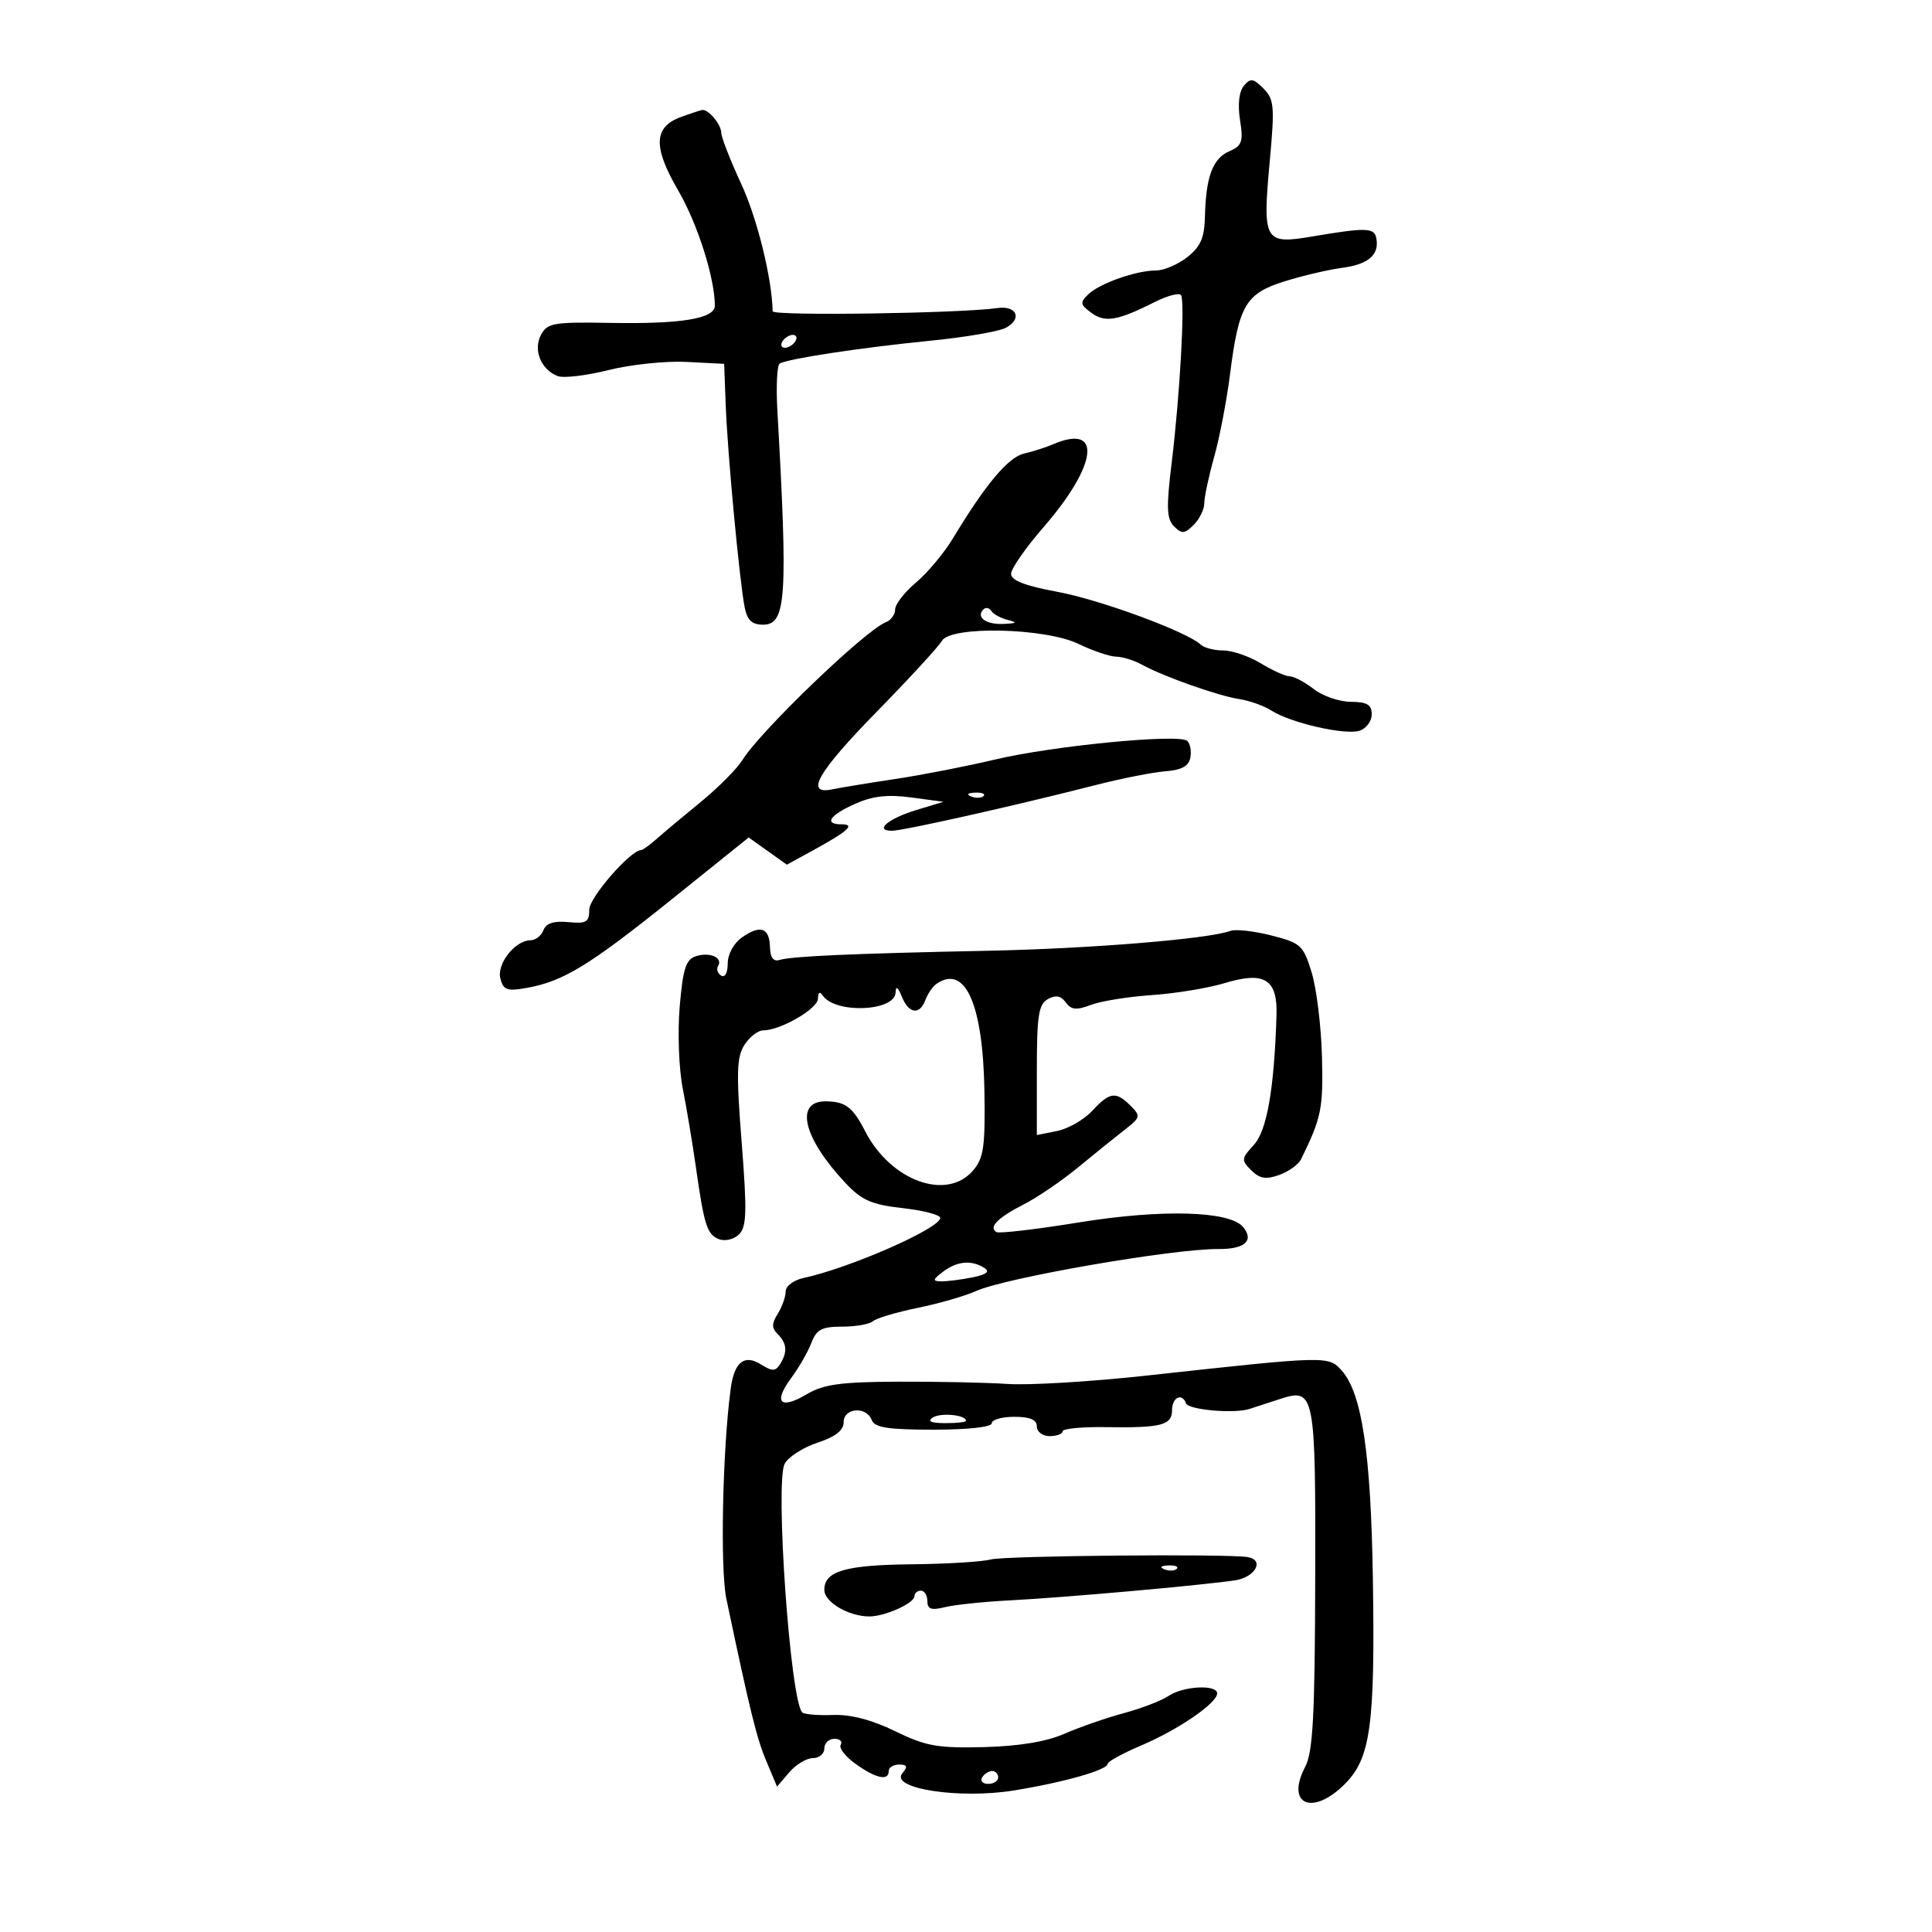 <svg xmlns="http://www.w3.org/2000/svg" width="300" height="300" viewBox="0 0 300 300" version="1.1">
	<path d="M 193.138 13.334 C 192.396 14.228, 192.173 16.246, 192.550 18.638 C 193.082 22.009, 192.867 22.627, 190.862 23.500 C 188.301 24.615, 187.248 27.463, 187.100 33.677 C 187.022 36.931, 186.417 38.313, 184.365 39.927 C 182.916 41.067, 180.733 42, 179.514 42 C 176.434 42, 170.797 43.980, 169 45.692 C 167.671 46.959, 167.722 47.287, 169.448 48.566 C 171.567 50.137, 173.525 49.812, 179.213 46.943 C 181.255 45.913, 183.138 45.414, 183.397 45.833 C 184.028 46.855, 183.206 61.485, 181.931 71.916 C 181.086 78.827, 181.154 80.582, 182.308 81.737 C 183.516 82.945, 183.946 82.911, 185.357 81.500 C 186.261 80.596, 187 79.087, 187 78.146 C 187 77.206, 187.689 73.975, 188.531 70.968 C 189.373 67.961, 190.482 62.189, 190.995 58.143 C 192.356 47.399, 193.413 45.590, 199.429 43.698 C 202.218 42.822, 206.264 41.872, 208.419 41.588 C 212.488 41.051, 214.197 39.571, 213.718 37 C 213.407 35.335, 212.144 35.301, 203.708 36.730 C 196.318 37.981, 196.025 37.458, 197.165 25.044 C 197.950 16.494, 197.856 15.411, 196.184 13.740 C 194.591 12.146, 194.170 12.090, 193.138 13.334 M 105.748 18.163 C 101.485 19.720, 101.368 22.809, 105.314 29.583 C 108.315 34.735, 111 43.182, 111 47.470 C 111 49.477, 105.774 50.338, 94.795 50.140 C 85.987 49.981, 84.990 50.151, 84.009 51.982 C 82.756 54.324, 83.996 57.401, 86.595 58.398 C 87.503 58.747, 91.062 58.325, 94.503 57.462 C 97.945 56.599, 103.390 56.030, 106.603 56.197 L 112.446 56.500 112.692 63 C 112.973 70.430, 114.822 90.148, 115.622 94.250 C 116.024 96.311, 116.744 97, 118.492 97 C 122.085 97, 122.359 92.889, 120.708 63.709 C 120.497 59.974, 120.659 56.711, 121.068 56.458 C 122.280 55.709, 133.775 53.963, 144.366 52.919 C 149.792 52.384, 155.106 51.478, 156.176 50.906 C 158.778 49.513, 157.906 47.415, 154.899 47.835 C 148.923 48.668, 119.998 49.084, 119.980 48.336 C 119.855 43.125, 117.581 33.918, 115.091 28.539 C 113.391 24.866, 112 21.307, 112 20.630 C 112 19.346, 110.003 16.942, 109.050 17.079 C 108.748 17.122, 107.262 17.610, 105.748 18.163 M 121.500 53 C 121.160 53.550, 121.332 54, 121.882 54 C 122.432 54, 123.160 53.550, 123.500 53 C 123.840 52.450, 123.668 52, 123.118 52 C 122.568 52, 121.840 52.450, 121.500 53 M 163.500 68.996 C 162.400 69.470, 160.375 70.118, 159 70.436 C 156.556 71.002, 153.037 75.198, 147.992 83.564 C 146.612 85.851, 144.025 88.950, 142.242 90.450 C 140.459 91.950, 139 93.827, 139 94.620 C 139 95.414, 138.355 96.310, 137.567 96.613 C 134.397 97.829, 118.127 113.454, 115.296 118 C 114.439 119.375, 111.537 122.300, 108.847 124.500 C 106.156 126.700, 103.065 129.287, 101.977 130.250 C 100.890 131.213, 99.800 132, 99.556 132 C 97.920 132, 91.500 139.367, 91.500 141.244 C 91.500 143.188, 91.050 143.456, 88.243 143.185 C 85.999 142.968, 84.800 143.357, 84.387 144.435 C 84.056 145.296, 83.159 146, 82.393 146 C 79.999 146, 77.101 149.670, 77.697 151.948 C 78.170 153.758, 78.740 153.955, 81.872 153.387 C 87.516 152.364, 91.577 149.874, 104.377 139.589 L 116.254 130.045 119.218 132.155 L 122.182 134.266 126.341 131.990 C 131.695 129.060, 132.852 128, 130.700 128 C 127.886 128, 128.795 126.602, 132.761 124.829 C 135.511 123.600, 137.822 123.336, 141.500 123.829 L 146.500 124.500 142.292 125.778 C 137.911 127.108, 135.689 129, 138.509 129 C 140.244 129, 157.600 125.107, 170 121.937 C 174.125 120.883, 179.071 119.903, 180.992 119.760 C 183.476 119.575, 184.585 118.965, 184.836 117.644 C 185.029 116.623, 184.808 115.452, 184.344 115.042 C 183.058 113.905, 163.519 115.805, 154.500 117.943 C 150.100 118.986, 143.125 120.347, 139 120.966 C 134.875 121.586, 130.488 122.305, 129.250 122.565 C 124.897 123.480, 126.934 119.929, 136.192 110.463 C 141.248 105.294, 145.770 100.376, 146.242 99.533 C 147.576 97.149, 162.265 97.471, 167.500 100 C 169.700 101.063, 172.317 101.947, 173.316 101.966 C 174.314 101.985, 176.114 102.543, 177.316 103.206 C 180.633 105.038, 189.137 108.046, 192.427 108.552 C 194.037 108.800, 196.287 109.603, 197.427 110.337 C 200.391 112.245, 208.845 114.184, 211.093 113.470 C 212.142 113.138, 213 111.996, 213 110.933 C 213 109.423, 212.288 108.995, 209.750 108.978 C 207.963 108.966, 205.375 108.076, 204 107 C 202.625 105.924, 200.948 105.034, 200.274 105.022 C 199.600 105.010, 197.575 104.102, 195.774 103.004 C 193.973 101.906, 191.352 101.006, 189.950 101.004 C 188.548 101.002, 186.972 100.595, 186.450 100.100 C 184.333 98.095, 170.828 93.123, 164.137 91.886 C 159.162 90.966, 157 90.125, 157 89.111 C 157 88.310, 159.246 85.073, 161.991 81.917 C 170.452 72.189, 171.213 65.676, 163.500 68.996 M 152.709 94.624 C 151.498 95.835, 153.097 97.001, 155.809 96.884 C 157.910 96.793, 158.062 96.658, 156.500 96.268 C 155.400 95.993, 154.244 95.364, 153.932 94.869 C 153.619 94.375, 153.069 94.264, 152.709 94.624 M 150.813 123.683 C 151.534 123.972, 152.397 123.936, 152.729 123.604 C 153.061 123.272, 152.471 123.036, 151.417 123.079 C 150.252 123.127, 150.015 123.364, 150.813 123.683 M 115.231 145.550 C 113.934 146.459, 113 148.161, 113 149.616 C 113 151.056, 112.569 151.851, 111.984 151.490 C 111.425 151.144, 111.207 150.474, 111.500 150 C 112.300 148.705, 110.240 147.789, 108.072 148.477 C 106.510 148.973, 106.051 150.392, 105.544 156.292 C 105.203 160.269, 105.413 165.965, 106.013 169 C 106.611 172.025, 107.516 177.425, 108.024 181 C 109.350 190.343, 109.784 191.703, 111.669 192.426 C 112.599 192.783, 113.988 192.440, 114.767 191.662 C 115.944 190.484, 116.010 188.114, 115.164 177.375 C 114.315 166.590, 114.385 164.135, 115.598 162.250 C 116.394 161.012, 117.695 160, 118.489 160 C 121.188 160, 127 156.636, 127.015 155.065 C 127.025 154.076, 127.301 153.900, 127.765 154.588 C 129.696 157.446, 138.949 157.067, 139.063 154.125 C 139.106 153.029, 139.421 153.232, 140.031 154.750 C 141.112 157.439, 142.815 157.671, 143.708 155.250 C 144.064 154.287, 144.837 153.169, 145.427 152.765 C 149.888 149.711, 152.643 155.913, 152.862 169.500 C 153 178.063, 152.747 179.823, 151.101 181.750 C 147.006 186.545, 138.285 183.364, 134.325 175.631 C 132.417 171.907, 131.264 171.036, 128.219 171.015 C 123.333 170.983, 124.728 176.724, 131.306 183.719 C 133.810 186.382, 135.340 187.052, 140.166 187.598 C 143.375 187.961, 146 188.643, 146 189.112 C 146 190.734, 131.945 196.910, 124.750 198.450 C 123.237 198.773, 122 199.711, 122 200.533 C 122 201.355, 121.449 202.910, 120.775 203.989 C 119.808 205.536, 119.808 206.208, 120.775 207.175 C 122.204 208.604, 122.305 209.971, 121.119 211.842 C 120.413 212.956, 119.909 212.960, 118.159 211.867 C 115.566 210.248, 114.022 211.483, 113.464 215.624 C 112.191 225.063, 111.809 243.603, 112.790 248.269 C 116.455 265.682, 117.493 269.901, 118.992 273.461 L 120.659 277.422 122.552 275.211 C 123.593 273.995, 125.244 273, 126.222 273 C 127.200 273, 128 272.325, 128 271.500 C 128 270.675, 128.702 270, 129.559 270 C 130.416 270, 130.861 270.416, 130.547 270.924 C 130.233 271.431, 131.289 272.781, 132.893 273.924 C 136.052 276.173, 138 276.584, 138 275 C 138 274.450, 138.730 274, 139.622 274 C 140.878 274, 140.989 274.308, 140.115 275.362 C 138.151 277.727, 148.954 279.392, 157.408 278.027 C 165.174 276.773, 172 274.833, 172 273.880 C 172 273.531, 174.363 272.242, 177.250 271.015 C 182.987 268.576, 189 264.449, 189 262.949 C 189 261.534, 183.736 261.803, 181.473 263.334 C 180.388 264.068, 177.250 265.276, 174.500 266.019 C 171.750 266.761, 167.595 268.203, 165.267 269.224 C 162.469 270.450, 158.232 271.150, 152.767 271.289 C 145.582 271.472, 143.780 271.149, 139 268.820 C 135.362 267.047, 132.083 266.194, 129.315 266.301 C 127.013 266.390, 124.877 266.210, 124.568 265.901 C 122.716 264.049, 120.325 230.130, 121.846 227.288 C 122.413 226.228, 124.705 224.757, 126.939 224.020 C 129.730 223.099, 131 222.104, 131 220.840 C 131 218.595, 134.525 218.321, 135.362 220.500 C 135.814 221.680, 137.863 222, 144.969 222 C 150.323 222, 154 221.593, 154 221 C 154 220.450, 155.575 220, 157.500 220 C 159.944 220, 161 220.452, 161 221.500 C 161 222.333, 161.889 223, 163 223 C 164.100 223, 165.001 222.662, 165.002 222.250 C 165.003 221.838, 168.040 221.547, 171.752 221.606 C 180.358 221.740, 182 221.312, 182 218.933 C 182 216.972, 183.556 216.240, 184.167 217.914 C 184.534 218.921, 191.623 219.549, 194 218.785 C 194.825 218.520, 196.945 217.831, 198.712 217.253 C 204.163 215.470, 204.299 216.162, 204.226 245.278 C 204.173 266.558, 203.878 272.042, 202.659 274.374 C 199.596 280.240, 203.802 282.044, 208.827 277.020 C 212.834 273.012, 213.537 267.844, 213.177 245.052 C 212.868 225.585, 211.467 216.285, 208.316 212.788 C 206.269 210.518, 206.124 210.522, 178 213.605 C 169.475 214.540, 159.800 215.124, 156.500 214.902 C 153.200 214.681, 145.549 214.521, 139.498 214.547 C 130.541 214.585, 127.899 214.947, 125.279 216.494 C 121.147 218.935, 120.034 217.797, 122.840 214.002 C 124.049 212.367, 125.469 209.897, 125.995 208.514 C 126.786 206.433, 127.610 206, 130.775 206 C 132.879 206, 135.027 205.621, 135.550 205.158 C 136.072 204.695, 139.200 203.763, 142.500 203.087 C 145.800 202.411, 149.876 201.235, 151.559 200.473 C 156.116 198.409, 182.200 193.888, 189.197 193.949 C 193.284 193.985, 194.782 192.647, 193.024 190.529 C 190.942 188.020, 180.391 187.728, 167.500 189.822 C 160.900 190.894, 155.155 191.567, 154.734 191.316 C 153.462 190.562, 154.924 189.080, 158.977 187.012 C 161.090 185.934, 164.879 183.353, 167.398 181.276 C 169.917 179.199, 173.166 176.578, 174.618 175.450 C 177.103 173.521, 177.158 173.301, 175.558 171.700 C 173.279 169.422, 172.322 169.550, 169.590 172.497 C 168.317 173.871, 165.863 175.277, 164.138 175.622 L 161 176.250 161 166.175 C 161 157.713, 161.274 155.946, 162.708 155.143 C 163.924 154.463, 164.725 154.610, 165.488 155.653 C 166.338 156.815, 167.144 156.896, 169.388 156.043 C 170.944 155.451, 175.205 154.765, 178.858 154.518 C 182.511 154.271, 187.619 153.428, 190.209 152.644 C 196.343 150.789, 198.385 152.056, 198.216 157.609 C 197.867 169.049, 196.731 175.567, 194.703 177.771 C 192.746 179.896, 192.720 180.149, 194.291 181.719 C 195.592 183.020, 196.566 183.184, 198.631 182.449 C 200.095 181.927, 201.625 180.825, 202.031 180 C 205.186 173.584, 205.486 172.112, 205.275 164.075 C 205.152 159.359, 204.431 153.475, 203.673 151 C 202.379 146.775, 201.996 146.424, 197.397 145.253 C 194.704 144.567, 191.849 144.250, 191.052 144.548 C 187.706 145.799, 169.334 147.307, 153.500 147.631 C 132.527 148.059, 122.936 148.481, 121.063 149.058 C 120.098 149.355, 119.605 148.707, 119.563 147.088 C 119.484 144.047, 118.086 143.551, 115.231 145.550 M 146.441 197.468 C 144.813 198.700, 144.762 198.942, 146.125 198.968 C 147.019 198.986, 149.193 198.711, 150.956 198.359 C 153.211 197.908, 153.767 197.468, 152.831 196.874 C 150.846 195.616, 148.616 195.823, 146.441 197.468 M 144.861 220.107 C 143.936 220.693, 144.540 220.974, 146.750 220.985 C 148.537 220.993, 150 220.827, 150 220.617 C 150 219.707, 146.102 219.321, 144.861 220.107 M 153.860 242.150 C 152.562 242.508, 147.083 242.845, 141.684 242.900 C 131.264 243.006, 128 243.954, 128 246.875 C 128 248.775, 131.776 251, 135 251 C 137.433 251, 142 248.938, 142 247.839 C 142 247.378, 142.450 247, 143 247 C 143.550 247, 144 247.727, 144 248.617 C 144 249.878, 144.604 250.084, 146.750 249.554 C 148.262 249.181, 152.875 248.703, 157 248.493 C 165.231 248.073, 186.606 246.169, 191.750 245.397 C 194.920 244.921, 196.404 242.241, 193.750 241.785 C 190.646 241.252, 155.968 241.569, 153.860 242.150 M 180.813 243.683 C 181.534 243.972, 182.397 243.936, 182.729 243.604 C 183.061 243.272, 182.471 243.036, 181.417 243.079 C 180.252 243.127, 180.015 243.364, 180.813 243.683 M 152.500 276 C 152.160 276.550, 152.584 277, 153.441 277 C 154.298 277, 155 276.550, 155 276 C 155 275.450, 154.577 275, 154.059 275 C 153.541 275, 152.840 275.450, 152.500 276" stroke="none" fill="black" fill-rule="evenodd"/>
</svg>